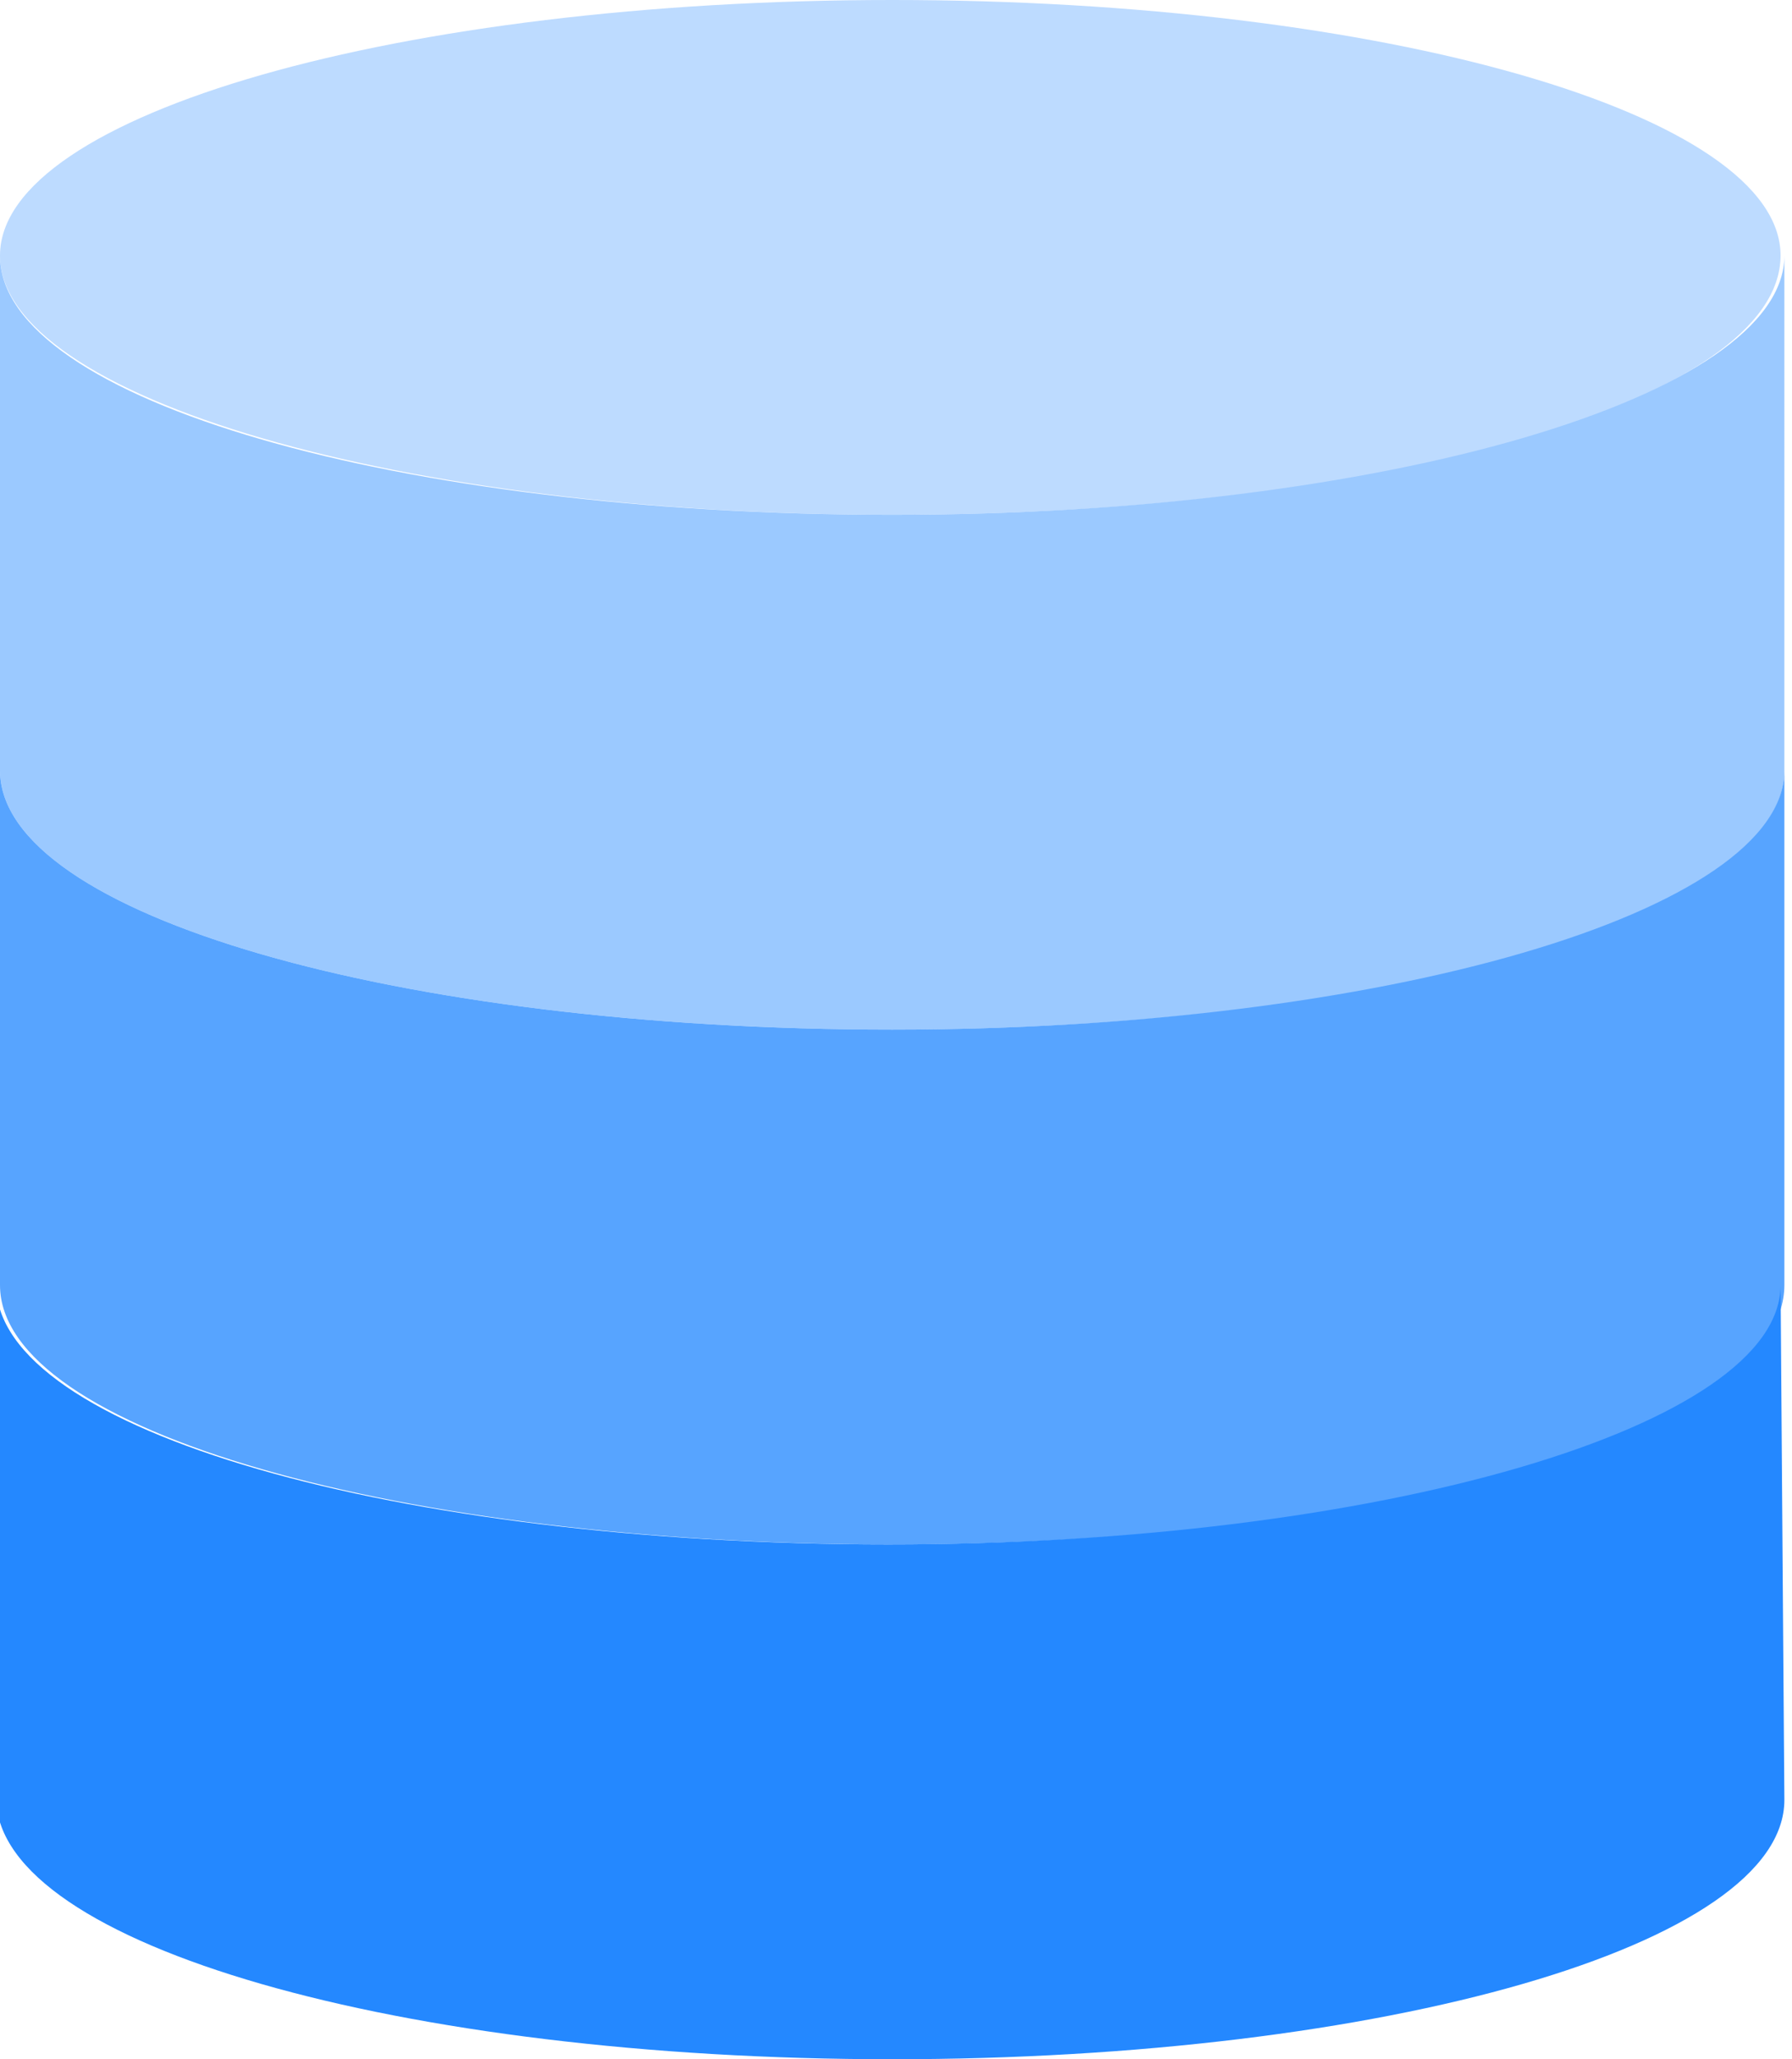 <?xml version="1.0" encoding="utf-8"?>
<!-- Generator: Adobe Illustrator 24.3.0, SVG Export Plug-In . SVG Version: 6.00 Build 0)  -->
<svg version="1.1" id="Layer_1" xmlns="http://www.w3.org/2000/svg" xmlns:xlink="http://www.w3.org/1999/xlink" x="0px" y="0px"
	 viewBox="0 0 47 54" style="enable-background:new 0 0 47 54;" xml:space="preserve">
<style type="text/css">
	.st0{fill:#BDDBFF;}
	.st1{fill:#9BC9FF;}
	.st2{fill:#57A4FF;}
	.st3{fill:#2488FF;}
</style>
<path class="st0" d="M46.7,6.7C46.7,3,36.3,0,23.4,0S0,3,0,6.7c0,3.7,10.5,6.8,23.4,6.8C36.3,13.5,46.7,10.5,46.7,6.7z"/>
<path class="st1" d="M23.4,27c12.9,0,23.4-3,23.4-6.8V6.7c0,3.7-10.5,6.8-23.4,6.8C10.5,13.5,0,10.5,0,6.7v13.5
	C0,24,10.5,27,23.4,27z"/>
<path class="st2" d="M23.4,40.5c12.9,0,23.4-3,23.4-6.8V20.2c0,3.7-10.5,6.8-23.4,6.8C10.5,27,0,24,0,20.2v13.5
	C0,37.5,10.5,40.5,23.4,40.5z"/>
<path class="st3" d="M46.7,33.7c0,3.7-10.5,6.8-23.4,6.8c-12.9,0-23.4-3-23.4-6.8v13.5C0,51,10.5,54,23.4,54c12.9,0,23.4-3,23.4-6.8
	L46.7,33.7L46.7,33.7z"/>
</svg>
